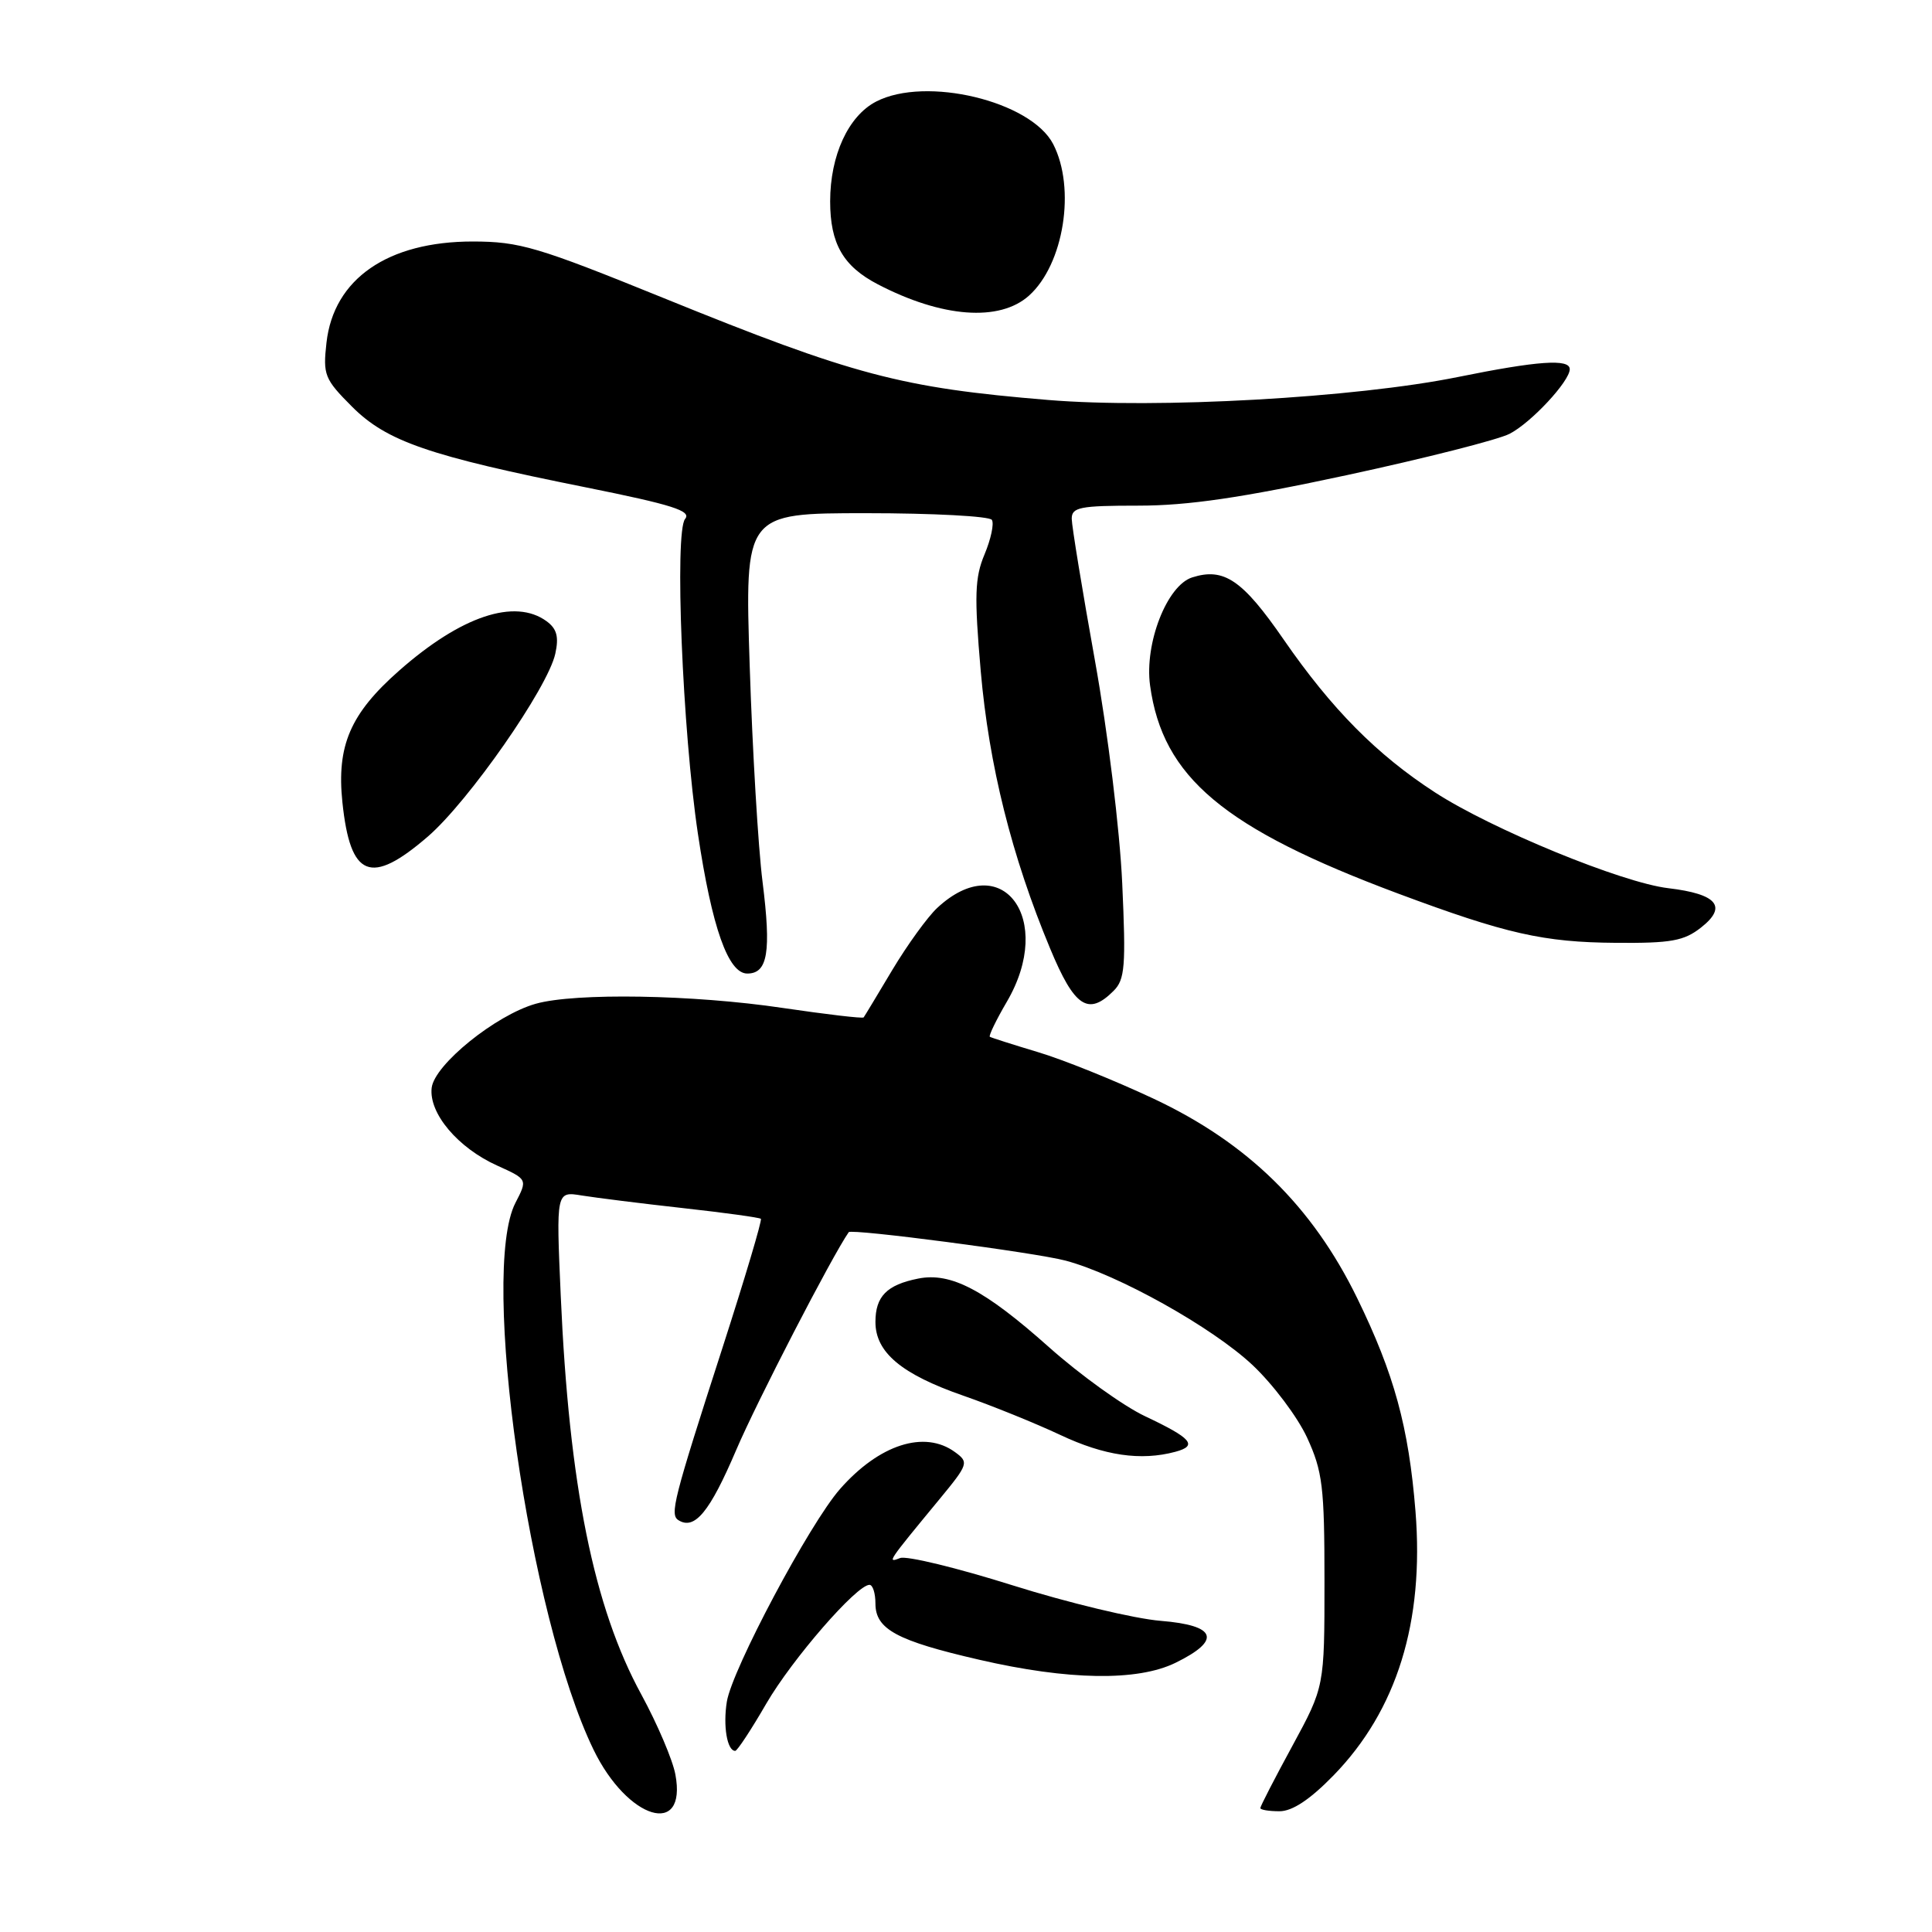 <?xml version="1.0" encoding="UTF-8" standalone="no"?>
<!DOCTYPE svg PUBLIC "-//W3C//DTD SVG 1.1//EN" "http://www.w3.org/Graphics/SVG/1.1/DTD/svg11.dtd" >
<svg xmlns="http://www.w3.org/2000/svg" xmlns:xlink="http://www.w3.org/1999/xlink" version="1.1" viewBox="0 0 256 256">
 <g >
 <path fill="currentColor"
d=" M 89.49 235.12 C 89.13 233.19 87.10 228.43 84.99 224.55 C 78.67 212.99 75.41 196.86 74.30 171.68 C 73.69 157.85 73.69 157.85 77.09 158.41 C 78.97 158.71 85.00 159.47 90.50 160.08 C 96.00 160.69 100.65 161.33 100.82 161.50 C 101.00 161.67 98.70 169.39 95.71 178.66 C 89.22 198.76 88.72 200.71 89.91 201.44 C 92.05 202.77 94.05 200.33 97.53 192.18 C 100.26 185.77 110.23 166.48 112.46 163.27 C 112.81 162.78 137.18 165.97 141.20 167.04 C 148.14 168.89 160.63 175.87 165.96 180.87 C 168.67 183.42 171.93 187.75 173.20 190.50 C 175.25 194.97 175.50 197.00 175.50 209.50 C 175.50 223.50 175.50 223.50 171.25 231.33 C 168.91 235.63 167.00 239.34 167.00 239.58 C 167.00 239.81 168.14 240.00 169.54 240.00 C 171.25 240.00 173.58 238.45 176.70 235.25 C 185.09 226.63 188.73 214.92 187.56 200.26 C 186.66 189.08 184.74 182.06 179.83 172.00 C 173.88 159.82 165.30 151.42 152.83 145.57 C 147.70 143.16 140.80 140.38 137.50 139.40 C 134.20 138.41 131.35 137.50 131.16 137.38 C 130.98 137.26 131.99 135.17 133.41 132.74 C 139.83 121.78 132.77 112.29 124.17 120.32 C 122.89 121.52 120.23 125.20 118.25 128.50 C 116.28 131.80 114.57 134.64 114.44 134.81 C 114.32 134.98 109.50 134.41 103.73 133.56 C 91.86 131.79 76.22 131.53 71.00 133.00 C 65.70 134.49 57.56 141.07 57.20 144.14 C 56.80 147.51 60.67 152.10 65.89 154.45 C 69.91 156.27 69.91 156.27 68.30 159.38 C 63.56 168.55 70.07 214.16 78.64 231.83 C 83.15 241.13 91.07 243.53 89.49 235.12 Z  M 101.53 225.75 C 104.97 219.83 113.51 210.00 115.21 210.00 C 115.65 210.00 116.00 211.11 116.00 212.48 C 116.00 215.88 118.82 217.41 129.78 219.93 C 141.57 222.65 150.71 222.79 155.74 220.34 C 161.90 217.33 161.22 215.37 153.80 214.77 C 150.33 214.49 141.50 212.37 134.16 210.06 C 126.82 207.75 120.12 206.12 119.27 206.45 C 117.50 207.13 117.56 207.05 124.48 198.66 C 128.32 194.00 128.40 193.76 126.54 192.41 C 122.51 189.46 116.50 191.39 111.30 197.31 C 107.27 201.90 97.01 221.19 96.31 225.48 C 95.79 228.71 96.35 232.00 97.42 232.00 C 97.69 232.00 99.54 229.19 101.53 225.75 Z  M 155.74 192.37 C 158.76 191.56 157.92 190.58 151.73 187.66 C 148.85 186.30 143.12 182.18 139.00 178.51 C 130.46 170.90 125.99 168.55 121.66 169.42 C 117.50 170.25 116.00 171.78 116.00 175.17 C 116.00 179.20 119.45 182.09 127.66 184.94 C 131.42 186.25 137.20 188.59 140.50 190.14 C 146.33 192.89 151.16 193.60 155.74 192.37 Z  M 147.56 131.29 C 149.06 129.80 149.20 128.02 148.70 117.04 C 148.38 110.00 146.80 97.05 145.08 87.50 C 143.40 78.15 142.02 69.71 142.01 68.75 C 142.00 67.21 143.08 67.00 150.85 67.00 C 157.43 67.00 164.51 65.96 178.50 62.95 C 188.84 60.72 198.53 58.26 200.03 57.48 C 202.89 56.01 208.00 50.51 208.00 48.92 C 208.00 47.51 203.76 47.81 193.16 49.96 C 179.59 52.71 153.27 54.19 138.91 53.00 C 119.40 51.39 113.12 49.73 87.85 39.46 C 71.22 32.71 68.86 32.01 62.65 32.00 C 51.38 32.00 44.21 36.95 43.26 45.41 C 42.78 49.68 43.00 50.23 46.64 53.88 C 51.25 58.49 56.79 60.40 77.69 64.59 C 89.12 66.89 91.66 67.70 90.78 68.76 C 89.36 70.48 90.43 96.80 92.48 110.50 C 94.34 122.92 96.49 129.00 99.02 129.00 C 101.73 129.00 102.21 126.15 101.04 116.83 C 100.46 112.25 99.70 99.39 99.34 88.25 C 98.68 68.00 98.68 68.00 114.78 68.00 C 123.64 68.00 131.13 68.40 131.43 68.89 C 131.74 69.39 131.30 71.44 130.46 73.45 C 129.16 76.54 129.09 78.94 129.95 88.90 C 131.04 101.39 134.05 113.46 139.15 125.69 C 142.37 133.45 144.20 134.66 147.56 131.29 Z  M 225.40 122.90 C 228.93 120.13 227.54 118.46 221.06 117.69 C 214.93 116.97 197.67 109.88 190.15 105.00 C 182.45 100.01 176.46 93.96 170.09 84.74 C 164.64 76.84 162.18 75.17 157.97 76.51 C 154.63 77.57 151.63 85.26 152.39 90.82 C 154.06 102.99 162.12 109.76 185.28 118.41 C 199.58 123.74 204.52 124.86 214.12 124.93 C 221.42 124.99 223.14 124.68 225.40 122.90 Z  M 56.69 110.85 C 62.10 106.18 72.59 91.14 73.58 86.62 C 74.07 84.39 73.79 83.32 72.43 82.32 C 68.22 79.24 61.09 81.63 52.88 88.87 C 46.41 94.57 44.59 98.80 45.37 106.31 C 46.42 116.31 49.11 117.39 56.69 110.85 Z  M 136.35 39.17 C 140.97 35.02 142.57 24.94 139.55 19.09 C 136.60 13.40 122.67 10.05 116.09 13.46 C 112.41 15.36 110.00 20.59 110.00 26.68 C 110.00 32.29 111.72 35.28 116.31 37.67 C 124.81 42.10 132.45 42.67 136.35 39.17 Z "/>
</g>
</svg>